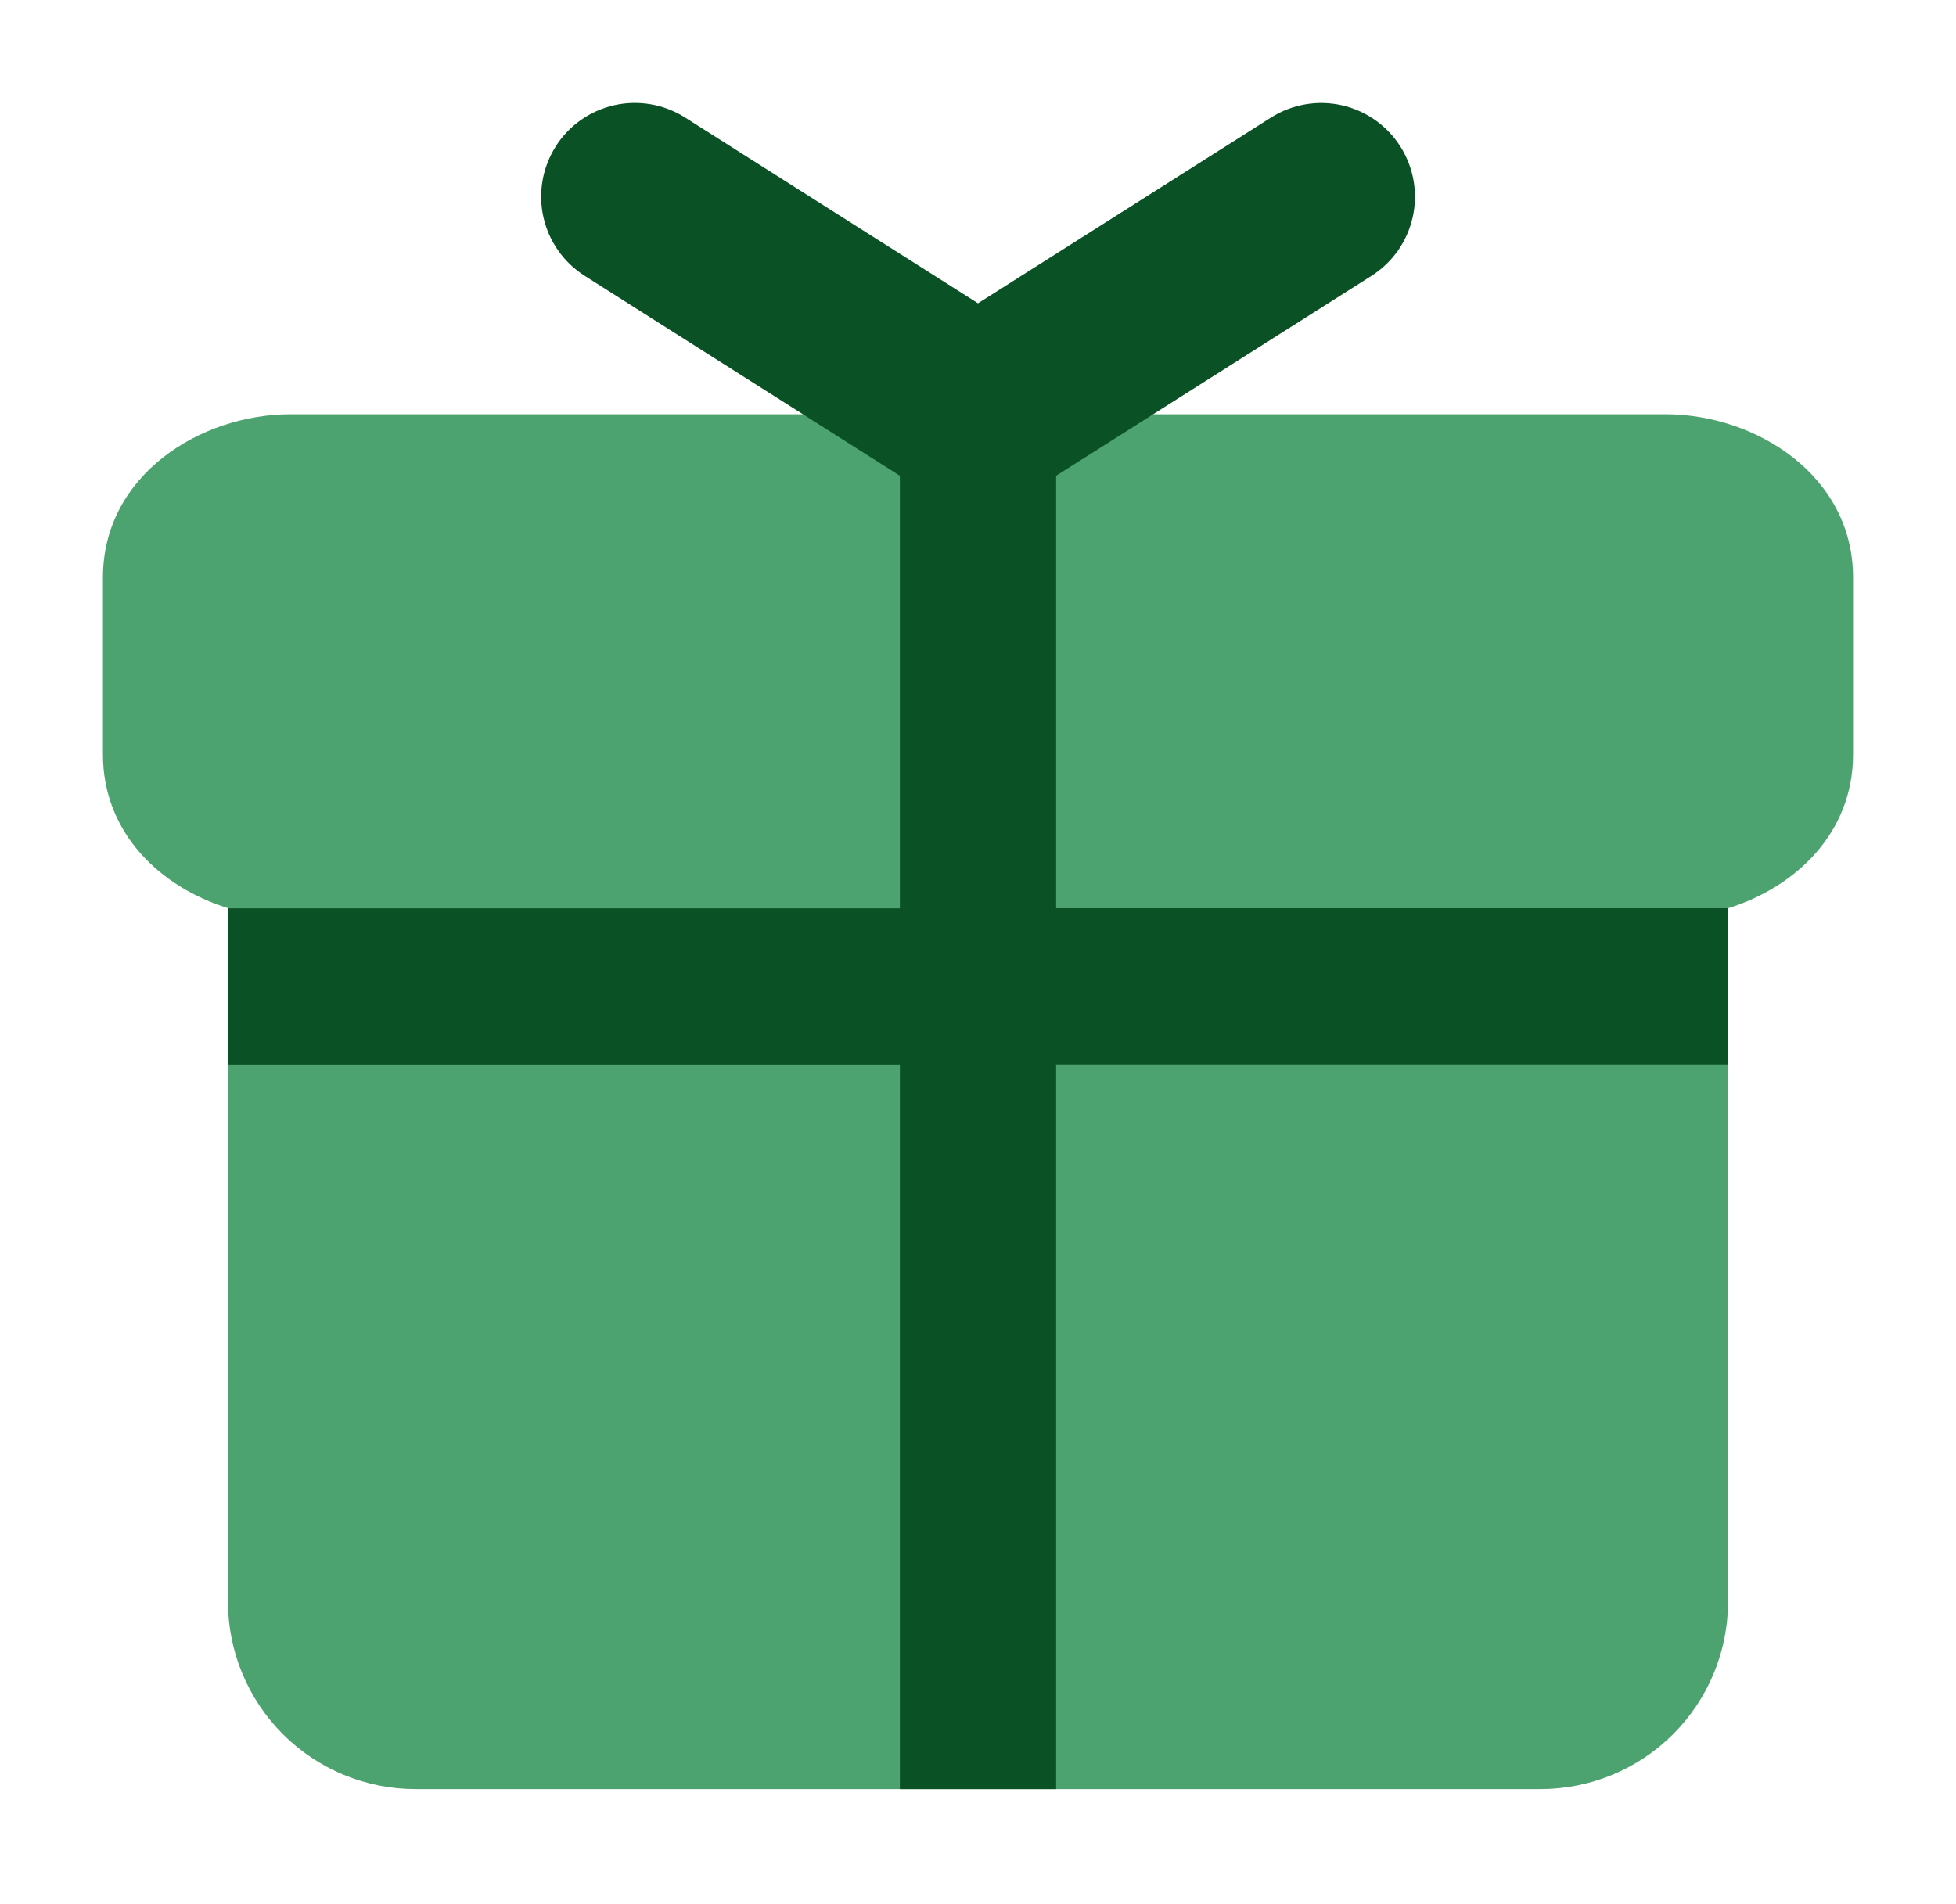 <svg width="76" height="74" viewBox="0 0 76 74" fill="none" xmlns="http://www.w3.org/2000/svg">
<g filter="url(#filter0_d_236_84)">
<path d="M4 18.442C4 14.474 7.779 12.099 11.286 12.099H64.714C68.221 12.099 72 14.474 72 18.442V25.32C72 28.371 69.766 30.479 67.143 31.294V58.242C67.143 59.199 66.954 60.146 66.588 61.03C66.222 61.914 65.686 62.717 65.009 63.394C64.332 64.07 63.529 64.607 62.645 64.973C61.761 65.339 60.814 65.528 59.857 65.528H16.143C15.186 65.528 14.239 65.339 13.355 64.973C12.471 64.607 11.668 64.07 10.991 63.394C10.315 62.717 9.778 61.914 9.412 61.03C9.046 60.146 8.857 59.199 8.857 58.242V31.29C6.234 30.479 4 28.371 4 25.32V18.442Z" fill="#4DA36F"/>
<path fill-rule="evenodd" clip-rule="evenodd" d="M21.588 1.695C21.844 1.29 22.177 0.94 22.569 0.664C22.96 0.389 23.403 0.193 23.87 0.088C24.337 -0.017 24.821 -0.028 25.293 0.054C25.765 0.137 26.215 0.311 26.62 0.568L38 7.786L49.385 0.568C50.201 0.051 51.189 -0.121 52.132 0.09C52.599 0.195 53.041 0.391 53.432 0.666C53.823 0.941 54.156 1.291 54.412 1.695C54.668 2.099 54.842 2.55 54.924 3.021C55.006 3.492 54.995 3.975 54.89 4.442C54.785 4.909 54.59 5.35 54.315 5.742C54.039 6.133 53.69 6.466 53.285 6.722L41.036 14.489V31.294H67.143V37.366H41.036V65.528H34.964V37.371H8.857V31.299H34.964V14.489L22.715 6.717C21.901 6.2 21.326 5.382 21.115 4.441C20.904 3.501 21.074 2.515 21.588 1.7V1.695Z" fill="#0A5226"/>
</g>
<defs>
<filter id="filter0_d_236_84" x="0" y="0" width="76" height="73.528" filterUnits="userSpaceOnUse" color-interpolation-filters="sRGB">
<feFlood flood-opacity="0" result="BackgroundImageFix"/>
<feColorMatrix in="SourceAlpha" type="matrix" values="0 0 0 0 0 0 0 0 0 0 0 0 0 0 0 0 0 0 127 0" result="hardAlpha"/>
<feOffset dy="4"/>
<feGaussianBlur stdDeviation="2"/>
<feComposite in2="hardAlpha" operator="out"/>
<feColorMatrix type="matrix" values="0 0 0 0 0 0 0 0 0 0 0 0 0 0 0 0 0 0 0.25 0"/>
<feBlend mode="normal" in2="BackgroundImageFix" result="effect1_dropShadow_236_84"/>
<feBlend mode="normal" in="SourceGraphic" in2="effect1_dropShadow_236_84" result="shape"/>
</filter>
</defs>
</svg>
